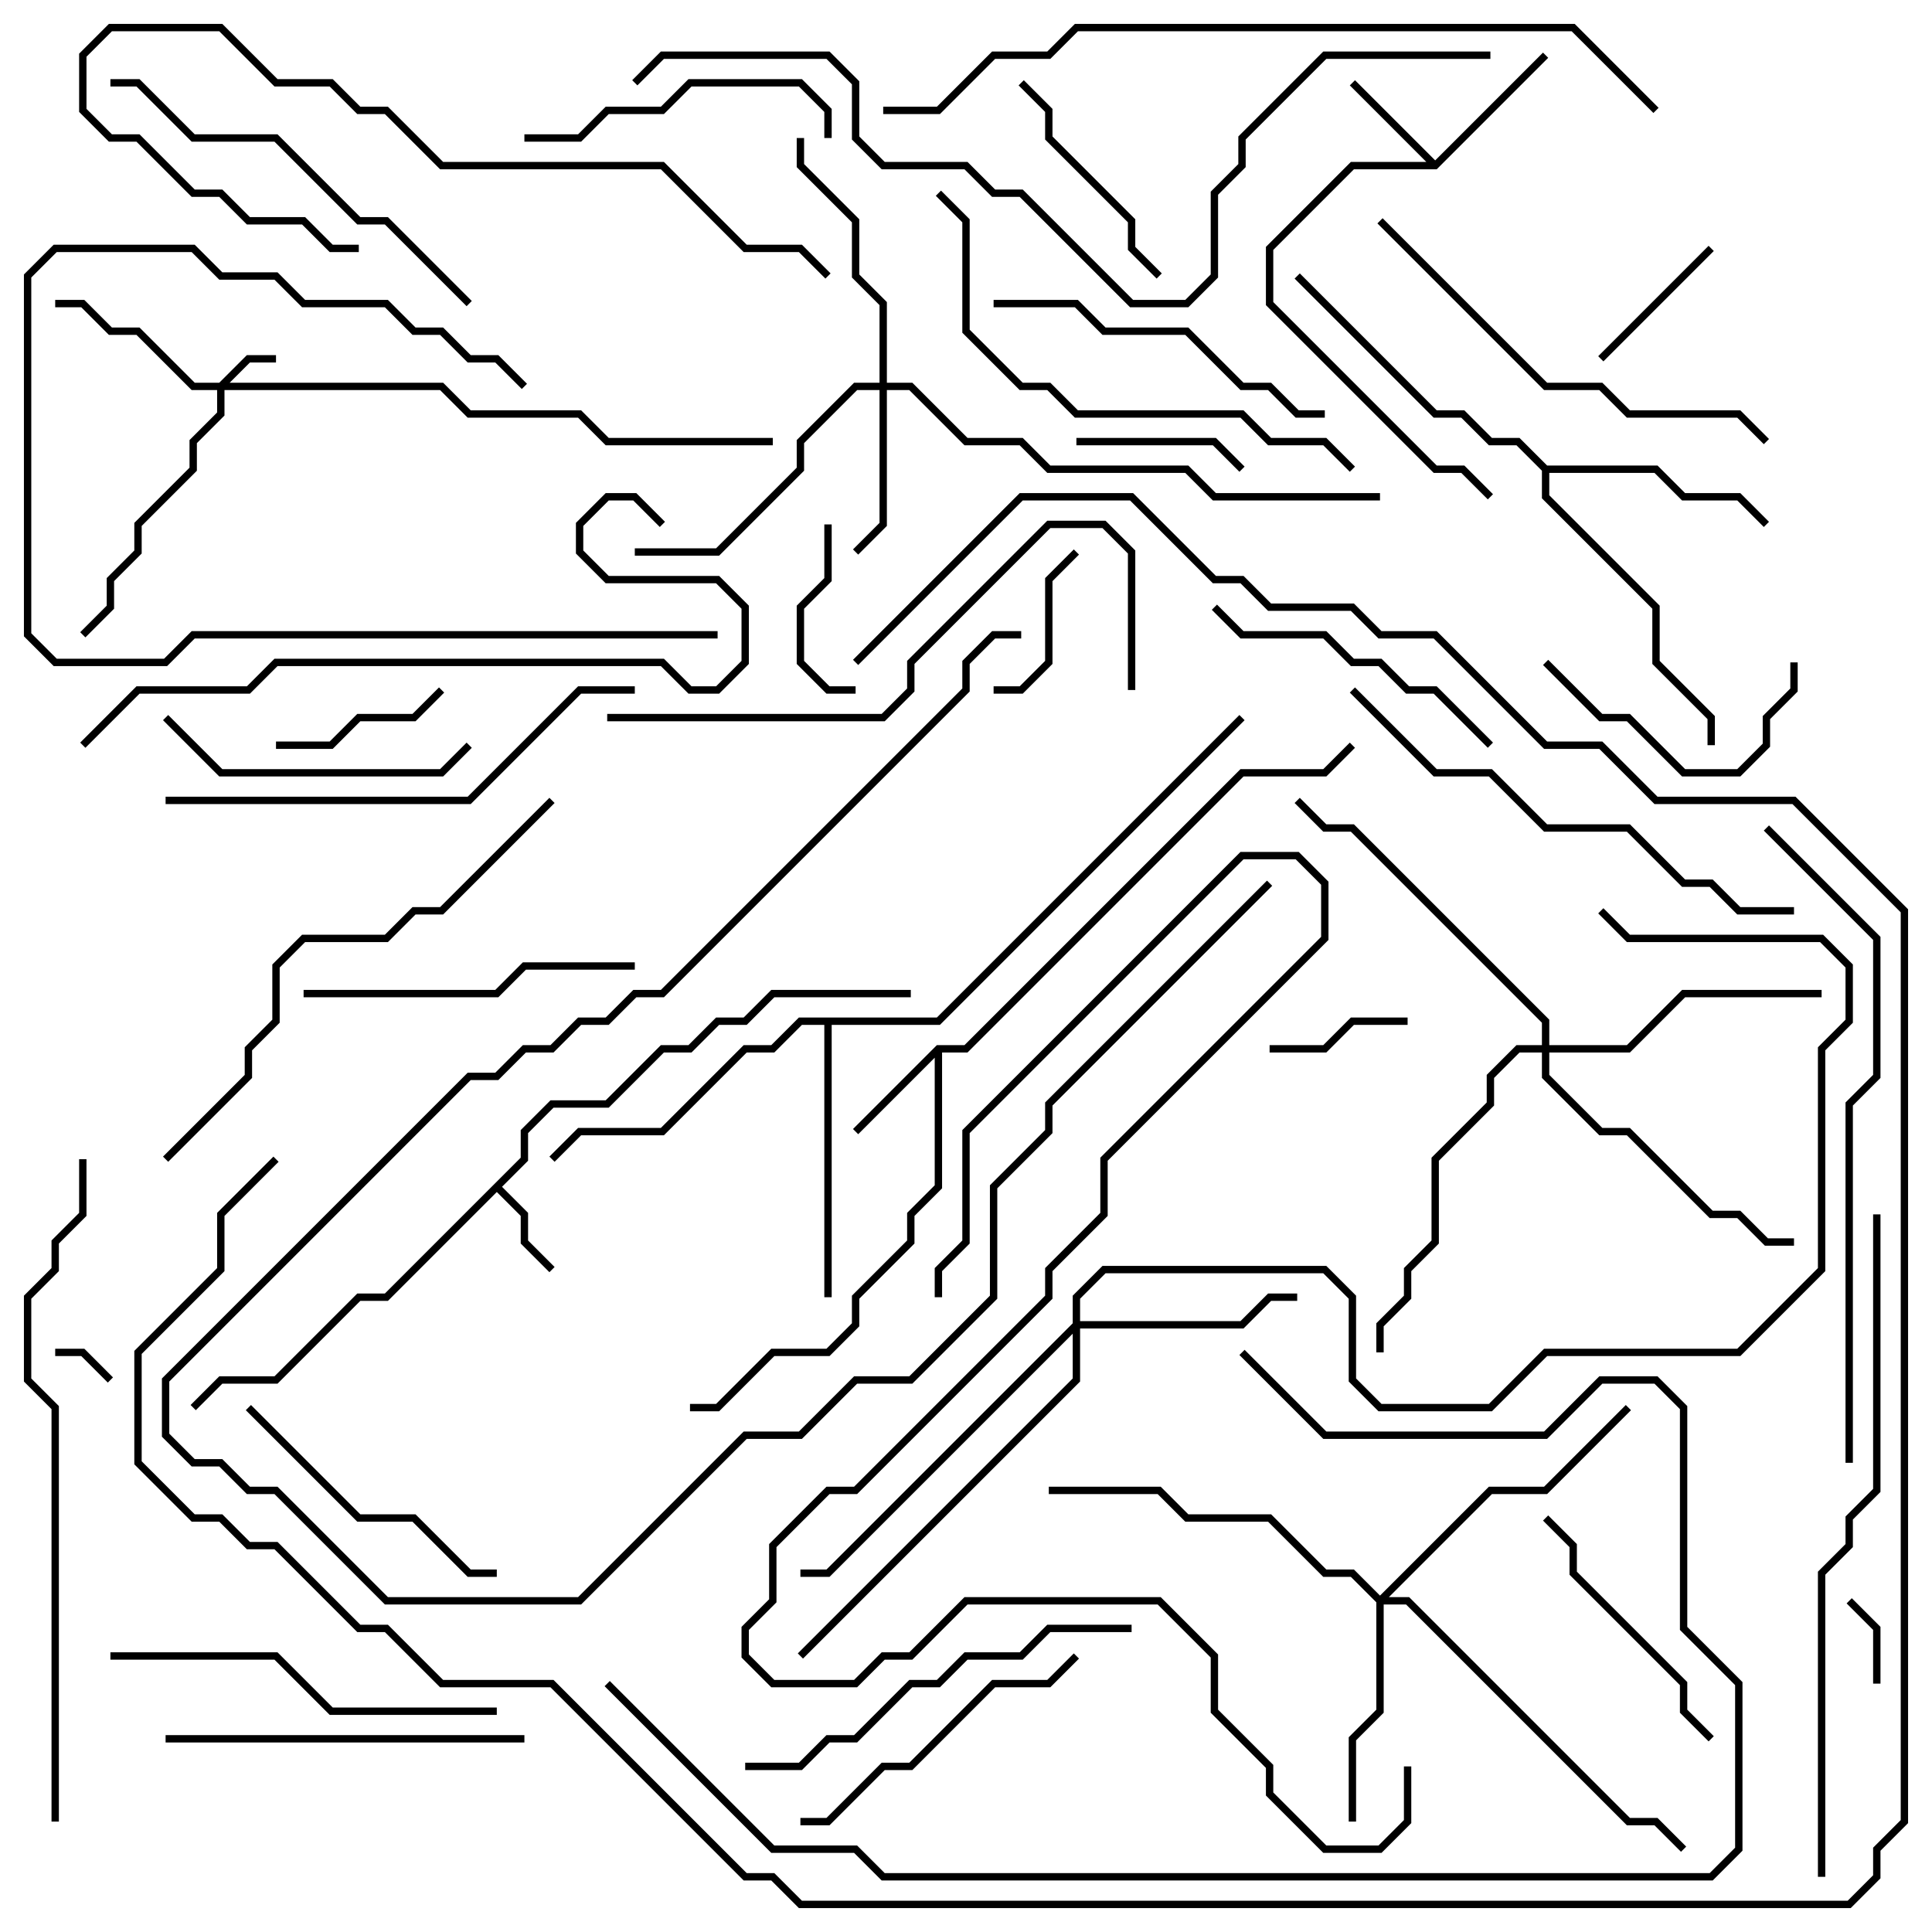 <svg version="1.1" width="105" height="105" xmlns="http://www.w3.org/2000/svg"><path d="M28.3,62.917L28.3,61.417L29.917,59.8L32.917,59.8L35.917,56.8L37.417,56.8L38.917,55.3L40.417,55.3L41.917,53.8L49.5,53.8L49.5,54.2L42.083,54.2L40.583,55.7L39.083,55.7L37.583,57.2L36.083,57.2L33.083,60.2L30.083,60.2L28.7,61.583L28.7,63.083L27.283,64.5L28.7,65.917L28.7,67.417L30.141,68.859L29.859,69.141L28.3,67.583L28.3,66.083L27,64.783L21.083,70.7L19.583,70.7L15.083,75.2L12.083,75.2L10.641,76.641L10.359,76.359L11.917,74.8L14.917,74.8L19.417,70.3L20.917,70.3z" stroke="none"/><path d="M50.917,56.8L52.417,56.8L67.417,41.8L71.917,41.8L73.359,40.359L73.641,40.641L72.083,42.2L67.583,42.2L52.583,57.2L51.2,57.2L51.2,64.583L49.7,66.083L49.7,67.583L46.7,70.583L46.7,72.083L45.083,73.7L42.083,73.7L39.083,76.7L37.5,76.7L37.5,76.3L38.917,76.3L41.917,73.3L44.917,73.3L46.3,71.917L46.3,70.417L49.3,67.417L49.3,65.917L50.8,64.417L50.8,57.483L46.641,61.641L46.359,61.359z" stroke="none"/><path d="M78,8.717L83.859,2.859L84.141,3.141L78.083,9.2L73.583,9.2L69.2,13.583L69.2,16.417L78.083,25.3L79.583,25.3L81.141,26.859L80.859,27.141L79.417,25.7L77.917,25.7L68.8,16.583L68.8,13.417L73.417,8.8L77.517,8.8L73.359,4.641L73.641,4.359z" stroke="none"/><path d="M84.083,25.3L90.083,25.3L91.583,26.8L94.583,26.8L96.141,28.359L95.859,28.641L94.417,27.2L91.417,27.2L89.917,25.7L84.2,25.7L84.2,26.917L90.2,32.917L90.2,35.917L93.2,38.917L93.2,40.5L92.8,40.5L92.8,39.083L89.8,36.083L89.8,33.083L83.8,27.083L83.8,25.583L82.417,24.2L80.917,24.2L79.417,22.7L77.917,22.7L70.359,15.141L70.641,14.859L78.083,22.3L79.583,22.3L81.083,23.8L82.583,23.8z" stroke="none"/><path d="M50.917,55.3L67.359,38.859L67.641,39.141L51.083,55.7L45.2,55.7L45.2,70.5L44.8,70.5L44.8,55.7L43.583,55.7L42.083,57.2L40.583,57.2L36.083,61.7L31.583,61.7L30.141,63.141L29.859,62.859L31.417,61.3L35.917,61.3L40.417,56.8L41.917,56.8L43.417,55.3z" stroke="none"/><path d="M11.917,20.8L13.417,19.3L15,19.3L15,19.7L13.583,19.7L12.483,20.8L24.083,20.8L25.583,22.3L31.583,22.3L33.083,23.8L42,23.8L42,24.2L32.917,24.2L31.417,22.7L25.417,22.7L23.917,21.2L12.2,21.2L12.2,22.583L10.7,24.083L10.7,25.583L7.7,28.583L7.7,30.083L6.2,31.583L6.2,33.083L4.641,34.641L4.359,34.359L5.8,32.917L5.8,31.417L7.3,29.917L7.3,28.417L10.3,25.417L10.3,23.917L11.8,22.417L11.8,21.2L10.417,21.2L7.417,18.2L5.917,18.2L4.417,16.7L3,16.7L3,16.3L4.583,16.3L6.083,17.8L7.583,17.8L10.583,20.8z" stroke="none"/><path d="M47.8,20.8L47.8,16.583L46.3,15.083L46.3,12.083L43.3,9.083L43.3,7.5L43.7,7.5L43.7,8.917L46.7,11.917L46.7,14.917L48.2,16.417L48.2,20.8L49.583,20.8L52.583,23.8L55.583,23.8L57.083,25.3L64.583,25.3L66.083,26.8L75,26.8L75,27.2L65.917,27.2L64.417,25.7L56.917,25.7L55.417,24.2L52.417,24.2L49.417,21.2L48.2,21.2L48.2,28.583L46.641,30.141L46.359,29.859L47.8,28.417L47.8,21.2L46.583,21.2L43.7,24.083L43.7,25.583L39.083,30.2L34.5,30.2L34.5,29.8L38.917,29.8L43.3,25.417L43.3,23.917L46.417,20.8z" stroke="none"/><path d="M75,86.717L80.917,80.8L83.917,80.8L88.359,76.359L88.641,76.641L84.083,81.2L81.083,81.2L75.483,86.8L76.583,86.8L88.583,98.8L90.083,98.8L91.641,100.359L91.359,100.641L89.917,99.2L88.417,99.2L76.417,87.2L75.2,87.2L75.2,93.083L73.7,94.583L73.7,99L73.3,99L73.3,94.417L74.8,92.917L74.8,87.083L73.417,85.7L71.917,85.7L68.917,82.7L64.417,82.7L62.917,81.2L57,81.2L57,80.8L63.083,80.8L64.583,82.3L69.083,82.3L72.083,85.3L73.583,85.3z" stroke="none"/><path d="M58.3,71.917L58.3,70.417L59.917,68.8L72.083,68.8L73.7,70.417L73.7,74.917L75.083,76.3L80.917,76.3L83.917,73.3L94.417,73.3L98.8,68.917L98.8,56.917L100.3,55.417L100.3,52.583L98.917,51.2L88.417,51.2L86.859,49.641L87.141,49.359L88.583,50.8L99.083,50.8L100.7,52.417L100.7,55.583L99.2,57.083L99.2,69.083L94.583,73.7L84.083,73.7L81.083,76.7L74.917,76.7L73.3,75.083L73.3,70.583L71.917,69.2L60.083,69.2L58.7,70.583L58.7,71.8L67.417,71.8L68.917,70.3L70.5,70.3L70.5,70.7L69.083,70.7L67.583,72.2L58.7,72.2L58.7,75.083L43.641,90.141L43.359,89.859L58.3,74.917L58.3,72.483L45.083,85.7L43.5,85.7L43.5,85.3L44.917,85.3z" stroke="none"/><path d="M83.8,56.8L83.8,55.583L73.417,45.2L71.917,45.2L70.359,43.641L70.641,43.359L72.083,44.8L73.583,44.8L84.2,55.417L84.2,56.8L88.417,56.8L91.417,53.8L99,53.8L99,54.2L91.583,54.2L88.583,57.2L84.2,57.2L84.2,58.417L87.083,61.3L88.583,61.3L93.083,65.8L94.583,65.8L96.083,67.3L97.5,67.3L97.5,67.7L95.917,67.7L94.417,66.2L92.917,66.2L88.417,61.7L86.917,61.7L83.8,58.583L83.8,57.2L82.583,57.2L81.2,58.583L81.2,60.083L78.2,63.083L78.2,67.583L76.7,69.083L76.7,70.583L75.2,72.083L75.2,73.5L74.8,73.5L74.8,71.917L76.3,70.417L76.3,68.917L77.8,67.417L77.8,62.917L80.8,59.917L80.8,58.417L82.417,56.8z" stroke="none"/><path d="M6.141,74.859L5.859,75.141L4.417,73.7L3,73.7L3,73.3L4.583,73.3z" stroke="none"/><path d="M102.2,91.5L101.8,91.5L101.8,88.583L100.359,87.141L100.641,86.859L102.2,88.417z" stroke="none"/><path d="M76.5,55.3L76.5,55.7L73.583,55.7L72.083,57.2L69,57.2L69,56.8L71.917,56.8L73.417,55.3z" stroke="none"/><path d="M87.141,19.641L86.859,19.359L92.859,13.359L93.141,13.641z" stroke="none"/><path d="M58.359,29.859L58.641,30.141L57.2,31.583L57.2,36.083L55.583,37.7L54,37.7L54,37.3L55.417,37.3L56.8,35.917L56.8,31.417z" stroke="none"/><path d="M44.8,28.5L45.2,28.5L45.2,31.583L43.7,33.083L43.7,35.917L45.083,37.3L46.5,37.3L46.5,37.7L44.917,37.7L43.3,36.083L43.3,32.917L44.8,31.417z" stroke="none"/><path d="M67.641,25.359L67.359,25.641L65.917,24.2L58.5,24.2L58.5,23.8L66.083,23.8z" stroke="none"/><path d="M15,40.7L15,40.3L17.917,40.3L19.417,38.8L22.417,38.8L23.859,37.359L24.141,37.641L22.583,39.2L19.583,39.2L18.083,40.7z" stroke="none"/><path d="M55.359,4.641L55.641,4.359L57.2,5.917L57.2,7.417L61.7,11.917L61.7,13.417L63.141,14.859L62.859,15.141L61.3,13.583L61.3,12.083L56.8,7.583L56.8,6.083z" stroke="none"/><path d="M97.3,36L97.7,36L97.7,37.583L96.2,39.083L96.2,40.583L94.583,42.2L91.417,42.2L88.417,39.2L86.917,39.2L83.859,36.141L84.141,35.859L87.083,38.8L88.583,38.8L91.583,41.8L94.417,41.8L95.8,40.417L95.8,38.917L97.3,37.417z" stroke="none"/><path d="M83.859,82.641L84.141,82.359L85.7,83.917L85.7,85.417L91.7,91.417L91.7,92.917L93.141,94.359L92.859,94.641L91.3,93.083L91.3,91.583L85.3,85.583L85.3,84.083z" stroke="none"/><path d="M13.359,76.641L13.641,76.359L19.583,82.3L22.583,82.3L25.583,85.3L27,85.3L27,85.7L25.417,85.7L22.417,82.7L19.417,82.7z" stroke="none"/><path d="M28.5,7.7L28.5,7.3L31.417,7.3L32.917,5.8L35.917,5.8L37.417,4.3L43.583,4.3L45.2,5.917L45.2,7.5L44.8,7.5L44.8,6.083L43.417,4.7L37.583,4.7L36.083,6.2L33.083,6.2L31.583,7.7z" stroke="none"/><path d="M8.859,39.141L9.141,38.859L12.083,41.8L23.917,41.8L25.359,40.359L25.641,40.641L24.083,42.2L11.917,42.2z" stroke="none"/><path d="M81.141,40.359L80.859,40.641L77.917,37.7L76.417,37.7L74.917,36.2L73.417,36.2L71.917,34.7L67.417,34.7L65.859,33.141L66.141,32.859L67.583,34.3L72.083,34.3L73.583,35.8L75.083,35.8L76.583,37.3L78.083,37.3z" stroke="none"/><path d="M39,34.3L39,34.7L10.583,34.7L9.083,36.2L2.917,36.2L1.3,34.583L1.3,14.917L2.917,13.3L10.583,13.3L12.083,14.8L15.083,14.8L16.583,16.3L21.083,16.3L22.583,17.8L24.083,17.8L25.583,19.3L27.083,19.3L28.641,20.859L28.359,21.141L26.917,19.7L25.417,19.7L23.917,18.2L22.417,18.2L20.917,16.7L16.417,16.7L14.917,15.2L11.917,15.2L10.417,13.7L3.083,13.7L1.7,15.083L1.7,34.417L3.083,35.8L8.917,35.8L10.417,34.3z" stroke="none"/><path d="M58.359,89.859L58.641,90.141L57.083,91.7L54.083,91.7L49.583,96.2L48.083,96.2L45.083,99.2L43.5,99.2L43.5,98.8L44.917,98.8L47.917,95.8L49.417,95.8L53.917,91.3L56.917,91.3z" stroke="none"/><path d="M16.5,54.2L16.5,53.8L26.917,53.8L28.417,52.3L34.5,52.3L34.5,52.7L28.583,52.7L27.083,54.2z" stroke="none"/><path d="M72,22.3L72,22.7L70.417,22.7L68.917,21.2L67.417,21.2L64.417,18.2L59.917,18.2L58.417,16.7L54,16.7L54,16.3L58.583,16.3L60.083,17.8L64.583,17.8L67.583,20.8L69.083,20.8L70.583,22.3z" stroke="none"/><path d="M68.859,47.859L69.141,48.141L57.2,60.083L57.2,61.583L54.2,64.583L54.2,70.583L49.583,75.2L46.583,75.2L43.583,78.2L40.583,78.2L31.583,87.2L20.917,87.2L14.917,81.2L13.417,81.2L11.917,79.7L10.417,79.7L8.8,78.083L8.8,74.917L25.417,58.3L26.917,58.3L28.417,56.8L29.917,56.8L31.417,55.3L32.917,55.3L34.417,53.8L35.917,53.8L52.3,37.417L52.3,35.917L53.917,34.3L55.5,34.3L55.5,34.7L54.083,34.7L52.7,36.083L52.7,37.583L36.083,54.2L34.583,54.2L33.083,55.7L31.583,55.7L30.083,57.2L28.583,57.2L27.083,58.7L25.583,58.7L9.2,75.083L9.2,77.917L10.583,79.3L12.083,79.3L13.583,80.8L15.083,80.8L21.083,86.8L31.417,86.8L40.417,77.8L43.417,77.8L46.417,74.8L49.417,74.8L53.8,70.417L53.8,64.417L56.8,61.417L56.8,59.917z" stroke="none"/><path d="M9,94.7L9,94.3L28.5,94.3L28.5,94.7z" stroke="none"/><path d="M6,90.2L6,89.8L15.083,89.8L18.083,92.8L27,92.8L27,93.2L17.917,93.2L14.917,90.2z" stroke="none"/><path d="M40.5,96.2L40.5,95.8L43.417,95.8L44.917,94.3L46.417,94.3L49.417,91.3L50.917,91.3L52.417,89.8L55.417,89.8L56.917,88.3L61.5,88.3L61.5,88.7L57.083,88.7L55.583,90.2L52.583,90.2L51.083,91.7L49.583,91.7L46.583,94.7L45.083,94.7L43.583,96.2z" stroke="none"/><path d="M25.641,16.359L25.359,16.641L20.917,12.2L19.417,12.2L14.917,7.7L10.417,7.7L7.417,4.7L6,4.7L6,4.3L7.583,4.3L10.583,7.3L15.083,7.3L19.583,11.8L21.083,11.8z" stroke="none"/><path d="M74.859,12.141L75.141,11.859L84.083,20.8L87.083,20.8L88.583,22.3L94.583,22.3L96.141,23.859L95.859,24.141L94.417,22.7L88.417,22.7L86.917,21.2L83.917,21.2z" stroke="none"/><path d="M19.5,13.3L19.5,13.7L17.917,13.7L16.417,12.2L13.417,12.2L11.917,10.7L10.417,10.7L7.417,7.7L5.917,7.7L4.3,6.083L4.3,2.917L5.917,1.3L12.083,1.3L15.083,4.3L18.083,4.3L19.583,5.8L21.083,5.8L24.083,8.8L36.083,8.8L40.583,13.3L43.583,13.3L45.141,14.859L44.859,15.141L43.417,13.7L40.417,13.7L35.917,9.2L23.917,9.2L20.917,6.2L19.417,6.2L17.917,4.7L14.917,4.7L11.917,1.7L6.083,1.7L4.7,3.083L4.7,5.917L6.083,7.3L7.583,7.3L10.583,10.3L12.083,10.3L13.583,11.8L16.583,11.8L18.083,13.3z" stroke="none"/><path d="M9,43.7L9,43.3L25.417,43.3L31.417,37.3L34.5,37.3L34.5,37.7L31.583,37.7L25.583,43.7z" stroke="none"/><path d="M97.5,49.3L97.5,49.7L94.417,49.7L92.917,48.2L91.417,48.2L88.417,45.2L83.917,45.2L80.917,42.2L77.917,42.2L73.359,37.641L73.641,37.359L78.083,41.8L81.083,41.8L84.083,44.8L88.583,44.8L91.583,47.8L93.083,47.8L94.583,49.3z" stroke="none"/><path d="M73.641,25.359L73.359,25.641L71.917,24.2L68.917,24.2L67.417,22.7L58.417,22.7L56.917,21.2L55.417,21.2L52.3,18.083L52.3,12.083L50.859,10.641L51.141,10.359L52.7,11.917L52.7,17.917L55.583,20.8L57.083,20.8L58.583,22.3L67.583,22.3L69.083,23.8L72.083,23.8z" stroke="none"/><path d="M33,39.2L33,38.8L47.917,38.8L49.3,37.417L49.3,35.917L56.917,28.3L60.083,28.3L61.7,29.917L61.7,37.5L61.3,37.5L61.3,30.083L59.917,28.7L57.083,28.7L49.7,36.083L49.7,37.583L48.083,39.2z" stroke="none"/><path d="M9.141,63.141L8.859,62.859L13.3,58.417L13.3,56.917L14.8,55.417L14.8,52.417L16.417,50.8L20.917,50.8L22.417,49.3L23.917,49.3L29.859,43.359L30.141,43.641L24.083,49.7L22.583,49.7L21.083,51.2L16.583,51.2L15.2,52.583L15.2,55.583L13.7,57.083L13.7,58.583z" stroke="none"/><path d="M4.641,40.641L4.359,40.359L7.417,37.3L13.417,37.3L14.917,35.8L36.083,35.8L37.583,37.3L38.917,37.3L40.3,35.917L40.3,33.083L38.917,31.7L32.917,31.7L31.3,30.083L31.3,28.417L32.917,26.8L34.583,26.8L36.141,28.359L35.859,28.641L34.417,27.2L33.083,27.2L31.7,28.583L31.7,29.917L33.083,31.3L39.083,31.3L40.7,32.917L40.7,36.083L39.083,37.7L37.417,37.7L35.917,36.2L15.083,36.2L13.583,37.7L7.583,37.7z" stroke="none"/><path d="M100.7,79.5L100.3,79.5L100.3,59.917L101.8,58.417L101.8,51.083L95.859,45.141L96.141,44.859L102.2,50.917L102.2,58.583L100.7,60.083z" stroke="none"/><path d="M3.2,99L2.8,99L2.8,76.583L1.3,75.083L1.3,70.417L2.8,68.917L2.8,67.417L4.3,65.917L4.3,63L4.7,63L4.7,66.083L3.2,67.583L3.2,69.083L1.7,70.583L1.7,74.917L3.2,76.417z" stroke="none"/><path d="M76.3,96L76.7,96L76.7,99.083L75.083,100.7L71.917,100.7L68.8,97.583L68.8,96.083L65.8,93.083L65.8,90.083L62.917,87.2L52.583,87.2L49.583,90.2L48.083,90.2L46.583,91.7L41.917,91.7L40.3,90.083L40.3,88.417L41.8,86.917L41.8,83.917L44.917,80.8L46.417,80.8L56.8,70.417L56.8,68.917L59.8,65.917L59.8,62.917L71.8,50.917L71.8,48.083L70.417,46.7L67.583,46.7L52.7,61.583L52.7,67.583L51.2,69.083L51.2,70.5L50.8,70.5L50.8,68.917L52.3,67.417L52.3,61.417L67.417,46.3L70.583,46.3L72.2,47.917L72.2,51.083L60.2,63.083L60.2,66.083L57.2,69.083L57.2,70.583L46.583,81.2L45.083,81.2L42.2,84.083L42.2,87.083L40.7,88.583L40.7,89.917L42.083,91.3L46.417,91.3L47.917,89.8L49.417,89.8L52.417,86.8L63.083,86.8L66.2,89.917L66.2,92.917L69.2,95.917L69.2,97.417L72.083,100.3L74.917,100.3L76.3,98.917z" stroke="none"/><path d="M99.2,102L98.8,102L98.8,85.417L100.3,83.917L100.3,82.417L101.8,80.917L101.8,66L102.2,66L102.2,81.083L100.7,82.583L100.7,84.083L99.2,85.583z" stroke="none"/><path d="M67.359,73.641L67.641,73.359L72.083,77.8L83.917,77.8L86.917,74.8L90.083,74.8L91.7,76.417L91.7,88.417L94.7,91.417L94.7,100.583L93.083,102.2L47.917,102.2L46.417,100.7L41.917,100.7L32.859,91.641L33.141,91.359L42.083,100.3L46.583,100.3L48.083,101.8L92.917,101.8L94.3,100.417L94.3,91.583L91.3,88.583L91.3,76.583L89.917,75.2L87.083,75.2L84.083,78.2L71.917,78.2z" stroke="none"/><path d="M46.641,36.141L46.359,35.859L55.417,26.8L61.583,26.8L66.083,31.3L67.583,31.3L69.083,32.8L73.583,32.8L75.083,34.3L78.083,34.3L84.083,40.3L87.083,40.3L90.083,43.3L97.583,43.3L103.7,49.417L103.7,99.083L102.2,100.583L102.2,102.083L100.583,103.7L43.417,103.7L41.917,102.2L40.417,102.2L29.917,91.7L23.917,91.7L20.917,88.7L19.417,88.7L14.917,84.2L13.417,84.2L11.917,82.7L10.417,82.7L7.3,79.583L7.3,73.417L11.8,68.917L11.8,65.917L14.859,62.859L15.141,63.141L12.2,66.083L12.2,69.083L7.7,73.583L7.7,79.417L10.583,82.3L12.083,82.3L13.583,83.8L15.083,83.8L19.583,88.3L21.083,88.3L24.083,91.3L30.083,91.3L40.583,101.8L42.083,101.8L43.583,103.3L100.417,103.3L101.8,101.917L101.8,100.417L103.3,98.917L103.3,49.583L97.417,43.7L89.917,43.7L86.917,40.7L83.917,40.7L77.917,34.7L74.917,34.7L73.417,33.2L68.917,33.2L67.417,31.7L65.917,31.7L61.417,27.2L55.583,27.2z" stroke="none"/><path d="M90.141,5.859L89.859,6.141L85.417,1.7L58.583,1.7L57.083,3.2L54.083,3.2L51.083,6.2L48,6.2L48,5.8L50.917,5.8L53.917,2.8L56.917,2.8L58.417,1.3L85.583,1.3z" stroke="none"/><path d="M34.641,4.641L34.359,4.359L35.917,2.8L45.083,2.8L46.7,4.417L46.7,7.417L48.083,8.8L52.583,8.8L54.083,10.3L55.583,10.3L61.583,16.3L64.417,16.3L65.8,14.917L65.8,10.417L67.3,8.917L67.3,7.417L71.917,2.8L81,2.8L81,3.2L72.083,3.2L67.7,7.583L67.7,9.083L66.2,10.583L66.2,15.083L64.583,16.7L61.417,16.7L55.417,10.7L53.917,10.7L52.417,9.2L47.917,9.2L46.3,7.583L46.3,4.583L44.917,3.2L36.083,3.2z" stroke="none"/></svg>